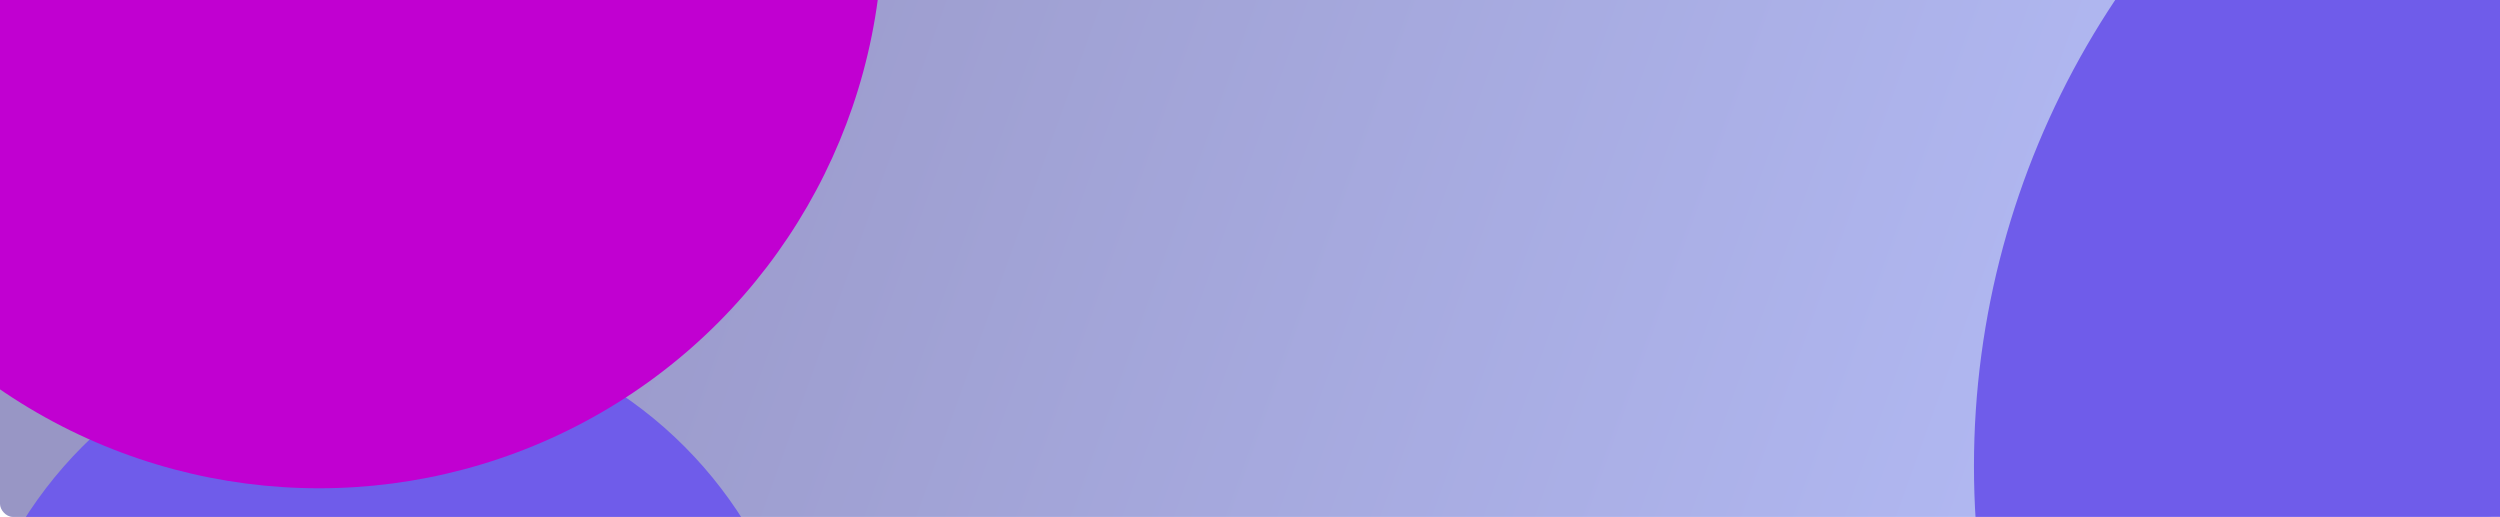 <svg width="1920" height="397" viewBox="0 0 1920 397" fill="none" xmlns="http://www.w3.org/2000/svg">
<rect width="1920" height="397" rx="10" fill="url(#paint0_linear_517_13)"/>
<g filter="url(#filter0_f_517_13)">
<circle cx="294.5" cy="573.5" r="326.5" fill="#6F5CEA"/>
</g>
<g filter="url(#filter1_f_517_13)">
<circle cx="2161" cy="358" r="645" fill="#6F5CEA"/>
</g>
<g filter="url(#filter2_f_517_13)">
<circle cx="245" cy="-58" r="433" fill="#C100D1"/>
</g>
<g filter="url(#filter3_f_517_13)">
<circle cx="1251" cy="901" r="433" fill="#C100D1"/>
</g>
<defs>
<filter id="filter0_f_517_13" x="-449" y="-170" width="1487" height="1487" filterUnits="userSpaceOnUse" color-interpolation-filters="sRGB">
<feFlood flood-opacity="0" result="BackgroundImageFix"/>
<feBlend mode="normal" in="SourceGraphic" in2="BackgroundImageFix" result="shape"/>
<feGaussianBlur stdDeviation="208.5" result="effect1_foregroundBlur_517_13"/>
</filter>
<filter id="filter1_f_517_13" x="779" y="-1024" width="2764" height="2764" filterUnits="userSpaceOnUse" color-interpolation-filters="sRGB">
<feFlood flood-opacity="0" result="BackgroundImageFix"/>
<feBlend mode="normal" in="SourceGraphic" in2="BackgroundImageFix" result="shape"/>
<feGaussianBlur stdDeviation="368.5" result="effect1_foregroundBlur_517_13"/>
</filter>
<filter id="filter2_f_517_13" x="-771" y="-1074" width="2032" height="2032" filterUnits="userSpaceOnUse" color-interpolation-filters="sRGB">
<feFlood flood-opacity="0" result="BackgroundImageFix"/>
<feBlend mode="normal" in="SourceGraphic" in2="BackgroundImageFix" result="shape"/>
<feGaussianBlur stdDeviation="291.5" result="effect1_foregroundBlur_517_13"/>
</filter>
<filter id="filter3_f_517_13" x="235" y="-115" width="2032" height="2032" filterUnits="userSpaceOnUse" color-interpolation-filters="sRGB">
<feFlood flood-opacity="0" result="BackgroundImageFix"/>
<feBlend mode="normal" in="SourceGraphic" in2="BackgroundImageFix" result="shape"/>
<feGaussianBlur stdDeviation="291.5" result="effect1_foregroundBlur_517_13"/>
</filter>
<linearGradient id="paint0_linear_517_13" x1="376.5" y1="-71" x2="1920" y2="484.5" gradientUnits="userSpaceOnUse">
<stop stop-color="#9896C5"/>
<stop offset="1" stop-color="#B8C2FF"/>
</linearGradient>
</defs>
</svg>
